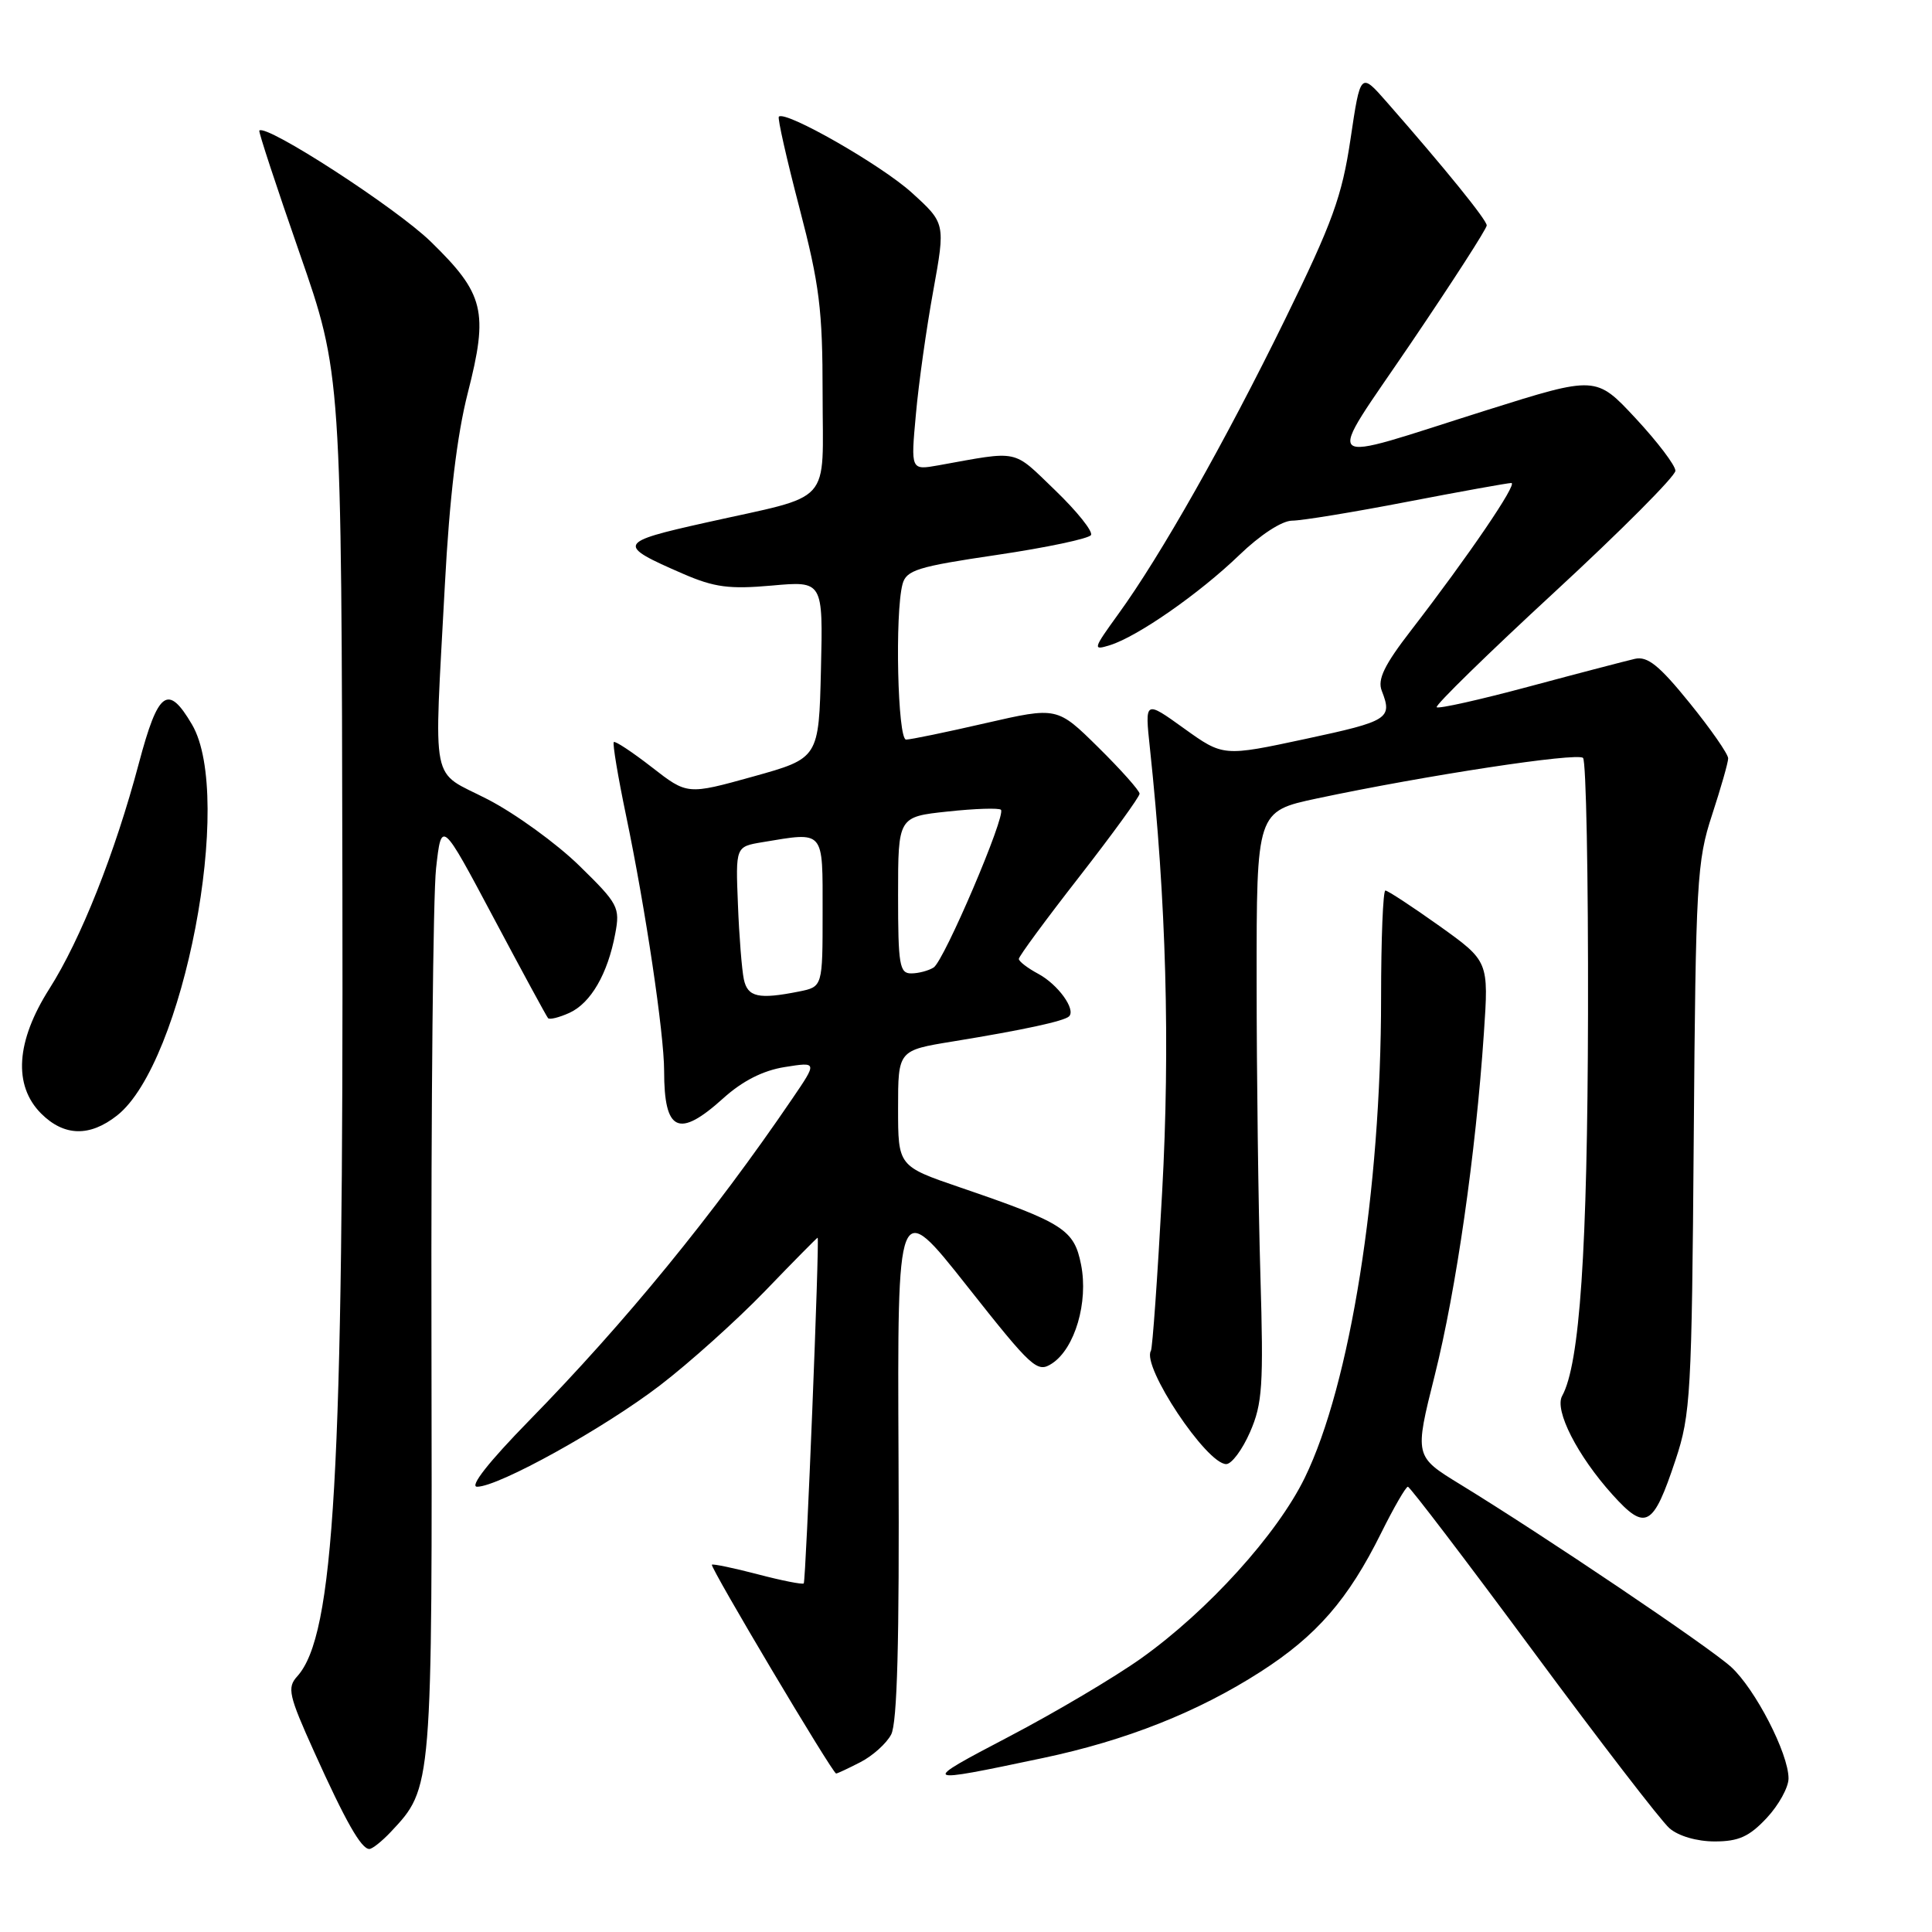 <?xml version="1.0" encoding="UTF-8" standalone="no"?>
<!DOCTYPE svg PUBLIC "-//W3C//DTD SVG 1.1//EN" "http://www.w3.org/Graphics/SVG/1.1/DTD/svg11.dtd" >
<svg xmlns="http://www.w3.org/2000/svg" xmlns:xlink="http://www.w3.org/1999/xlink" version="1.1" viewBox="0 0 256 256">
 <g >
 <path fill="currentColor"
d=" M 51.78 242.74 C 57.30 236.86 57.28 237.14 57.17 177.00 C 57.11 146.47 57.39 118.60 57.78 115.07 C 58.50 108.63 58.50 108.63 65.38 121.57 C 69.16 128.68 72.42 134.69 72.62 134.91 C 72.83 135.14 74.10 134.82 75.45 134.21 C 78.28 132.92 80.53 129.04 81.52 123.73 C 82.18 120.23 81.93 119.76 76.75 114.70 C 73.75 111.77 68.30 107.82 64.65 105.93 C 56.91 101.93 57.50 104.89 58.95 77.45 C 59.56 65.96 60.55 57.69 61.98 52.08 C 64.75 41.25 64.18 38.94 57.08 32.02 C 52.47 27.53 35.28 16.39 34.36 17.30 C 34.23 17.43 36.63 24.73 39.69 33.52 C 45.25 49.50 45.25 49.50 45.37 117.50 C 45.52 195.36 44.30 216.70 39.38 222.13 C 38.02 223.63 38.25 224.64 41.64 232.15 C 45.79 241.35 47.86 245.00 48.94 245.00 C 49.33 245.00 50.61 243.98 51.78 242.74 Z  M 234.10 240.89 C 235.69 239.19 237.00 236.82 236.99 235.64 C 236.98 232.33 232.57 223.79 229.38 220.88 C 226.47 218.23 204.59 203.48 193.46 196.67 C 187.42 192.97 187.42 192.97 190.11 182.24 C 192.95 170.92 195.54 152.91 196.62 136.93 C 197.27 127.37 197.27 127.37 190.71 122.68 C 187.10 120.11 183.88 118.00 183.57 118.00 C 183.26 118.00 183.00 124.42 183.00 132.26 C 183.00 157.75 178.91 183.47 172.89 195.81 C 169.24 203.29 160.08 213.41 151.25 219.71 C 147.76 222.20 139.87 226.88 133.70 230.11 C 121.81 236.34 121.88 236.39 138.18 232.95 C 149.20 230.63 158.73 226.85 167.04 221.51 C 174.47 216.74 178.65 211.93 183.02 203.11 C 184.69 199.75 186.28 197.00 186.55 197.00 C 186.82 197.00 194.28 206.79 203.12 218.75 C 211.96 230.71 220.10 241.29 221.21 242.25 C 222.40 243.29 224.85 244.00 227.21 244.00 C 230.38 244.00 231.79 243.36 234.10 240.89 Z  M 114.02 233.49 C 115.63 232.66 117.46 231.02 118.08 229.84 C 118.89 228.34 119.18 217.47 119.06 193.21 C 118.90 158.72 118.90 158.72 128.11 170.37 C 136.81 181.38 137.44 181.95 139.41 180.66 C 142.43 178.67 144.23 172.55 143.25 167.59 C 142.33 162.92 140.94 162.03 127.25 157.35 C 119.00 154.53 119.00 154.53 119.00 146.85 C 119.00 139.18 119.00 139.18 126.25 138.00 C 135.64 136.47 141.03 135.30 141.66 134.67 C 142.58 133.75 140.18 130.44 137.58 129.04 C 136.16 128.28 135.00 127.39 135.00 127.06 C 135.00 126.72 138.60 121.83 143.00 116.19 C 147.40 110.54 151.00 105.58 151.00 105.17 C 151.00 104.77 148.54 102.00 145.54 99.04 C 140.08 93.65 140.08 93.65 130.60 95.82 C 125.39 97.02 120.65 98.00 120.06 98.00 C 118.94 98.00 118.56 81.26 119.59 77.40 C 120.09 75.54 121.58 75.08 132.09 73.53 C 138.66 72.56 144.27 71.37 144.56 70.90 C 144.85 70.43 142.71 67.75 139.80 64.95 C 134.09 59.46 135.22 59.70 124.34 61.66 C 120.68 62.31 120.68 62.31 121.36 54.91 C 121.72 50.83 122.76 43.47 123.66 38.54 C 125.28 29.58 125.28 29.58 120.78 25.50 C 116.73 21.84 104.07 14.60 103.20 15.46 C 103.01 15.65 104.24 21.09 105.93 27.55 C 108.59 37.73 109.00 41.01 109.00 52.17 C 109.00 67.20 110.60 65.43 93.56 69.24 C 81.77 71.87 81.64 72.18 90.53 76.04 C 94.66 77.83 96.65 78.09 102.28 77.59 C 109.06 76.98 109.06 76.98 108.78 88.73 C 108.50 100.47 108.50 100.47 99.78 102.90 C 91.07 105.32 91.07 105.32 86.37 101.66 C 83.78 99.65 81.52 98.15 81.33 98.33 C 81.15 98.52 81.88 102.91 82.96 108.08 C 85.53 120.40 88.00 136.97 88.00 141.91 C 88.00 149.97 89.93 150.86 95.82 145.54 C 98.38 143.23 101.09 141.85 103.98 141.39 C 108.31 140.70 108.31 140.70 104.97 145.60 C 94.52 160.95 82.89 175.18 70.10 188.25 C 64.77 193.70 62.17 197.00 63.22 197.00 C 66.06 197.00 80.01 189.27 87.45 183.57 C 91.34 180.59 97.60 174.97 101.36 171.08 C 105.11 167.18 108.26 164.00 108.34 164.00 C 108.62 164.00 106.79 209.49 106.50 209.81 C 106.34 209.98 103.60 209.44 100.40 208.60 C 97.20 207.76 94.47 207.20 94.33 207.33 C 94.04 207.63 110.32 235.00 110.79 235.00 C 110.96 235.00 112.41 234.32 114.02 233.49 Z  M 222.02 193.44 C 224.02 187.44 224.17 184.69 224.43 150.76 C 224.69 116.85 224.85 114.08 226.85 108.00 C 228.02 104.42 228.99 101.04 228.99 100.49 C 229.00 99.93 226.70 96.62 223.88 93.14 C 219.85 88.16 218.30 86.92 216.63 87.30 C 215.46 87.57 209.17 89.21 202.65 90.96 C 196.14 92.71 190.61 93.95 190.37 93.71 C 190.13 93.47 197.15 86.61 205.97 78.47 C 214.79 70.33 222.00 63.09 222.00 62.38 C 222.00 61.67 219.63 58.55 216.74 55.44 C 211.48 49.79 211.48 49.79 196.99 54.35 C 174.31 61.50 175.42 62.49 186.98 45.43 C 192.49 37.30 197.00 30.30 197.00 29.87 C 197.00 29.14 191.46 22.31 183.76 13.53 C 180.27 9.55 180.27 9.55 178.95 18.43 C 177.82 26.02 176.57 29.47 170.29 42.29 C 162.35 58.51 153.79 73.64 148.18 81.37 C 144.82 86.02 144.76 86.21 147.07 85.49 C 150.74 84.35 158.93 78.64 164.21 73.55 C 167.00 70.86 169.86 69.00 171.21 68.99 C 172.47 68.99 179.33 67.87 186.46 66.49 C 193.58 65.12 199.79 64.00 200.26 64.00 C 201.16 64.00 194.58 73.67 186.97 83.53 C 183.43 88.11 182.50 90.03 183.09 91.53 C 184.53 95.22 184.00 95.55 173.04 97.90 C 162.09 100.25 162.09 100.25 156.89 96.52 C 151.69 92.78 151.69 92.78 152.37 99.14 C 154.53 119.37 155.06 138.47 153.99 157.95 C 153.38 169.19 152.71 178.66 152.50 178.99 C 151.25 181.03 159.87 194.00 162.48 194.00 C 163.20 194.00 164.62 192.09 165.64 189.75 C 167.28 186.00 167.44 183.57 167.01 169.00 C 166.74 159.93 166.51 142.38 166.51 130.00 C 166.50 107.51 166.50 107.51 174.50 105.80 C 188.87 102.75 209.01 99.68 209.76 100.43 C 210.17 100.84 210.46 116.09 210.42 134.33 C 210.35 165.69 209.33 180.74 206.99 184.97 C 205.94 186.87 209.02 192.90 213.67 198.06 C 218.06 202.92 219.05 202.38 222.02 193.44 Z  M 15.51 147.81 C 24.32 140.88 31.08 105.60 25.44 96.00 C 22.25 90.57 20.96 91.51 18.40 101.14 C 15.24 113.04 10.69 124.50 6.54 131.02 C 2.12 137.97 1.73 143.82 5.45 147.55 C 8.49 150.58 11.88 150.67 15.51 147.81 Z  M 98.56 129.75 C 98.30 128.51 97.94 124.05 97.78 119.84 C 97.47 112.19 97.47 112.19 100.99 111.60 C 109.33 110.22 109.00 109.84 109.00 120.88 C 109.00 130.75 109.00 130.75 105.88 131.38 C 100.51 132.45 99.06 132.13 98.56 129.75 Z  M 119.00 118.62 C 119.00 108.23 119.00 108.23 125.58 107.53 C 129.20 107.14 132.37 107.04 132.63 107.30 C 133.34 108.01 125.10 127.32 123.71 128.20 C 123.04 128.62 121.71 128.98 120.75 128.98 C 119.19 129.00 119.00 127.84 119.00 118.62 Z "/>
</g>
</svg>